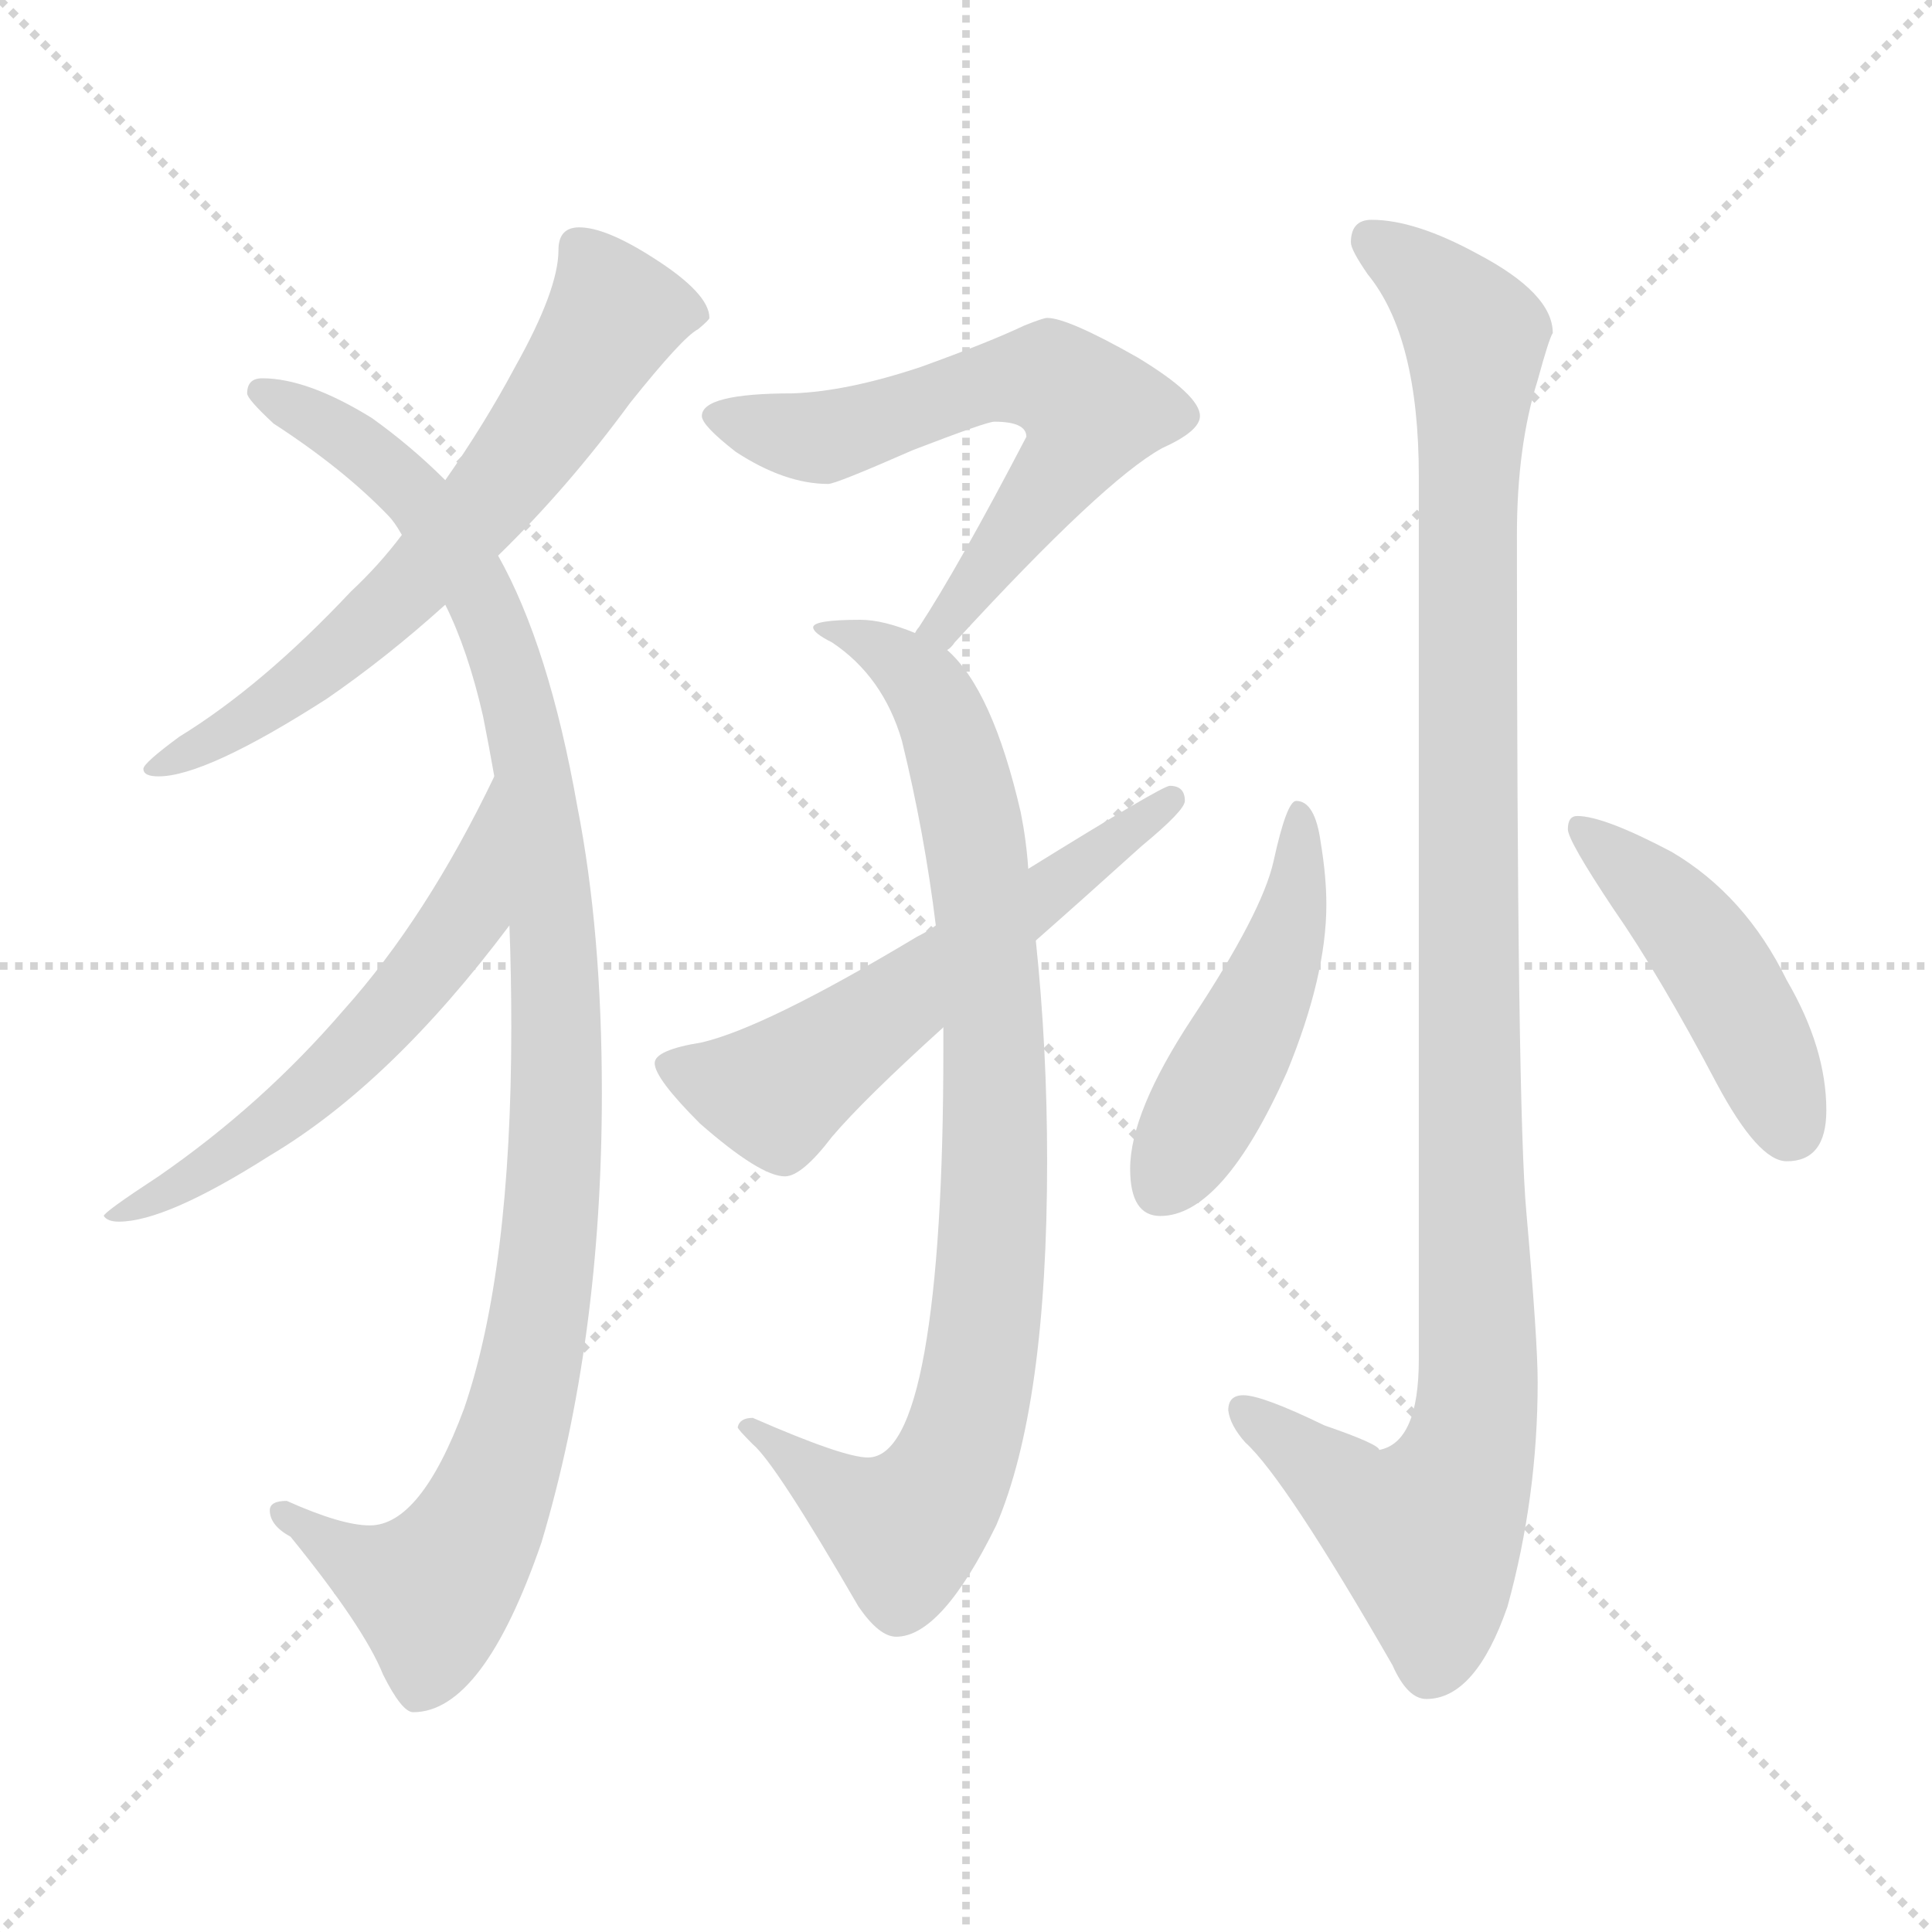 <svg xmlns="http://www.w3.org/2000/svg" version="1.1" viewBox="0 0 1024 1024">
  <g stroke="lightgray" stroke-dasharray="1,1" stroke-width="1" transform="scale(4, 4)">
    <line x1="0" y1="0" x2="256" y2="256" />
    <line x1="256" y1="0" x2="0" y2="256" />
    <line x1="128" y1="0" x2="128" y2="256" />
    <line x1="0" y1="128" x2="256" y2="128" />
  </g>
  <g transform="scale(1.0, -1.0) translate(0.0, -782.50)">
    <style type="text/css">
      
        @keyframes keyframes0 {
          from {
            stroke: blue;
            stroke-dashoffset: 646;
            stroke-width: 128;
          }
          68% {
            animation-timing-function: step-end;
            stroke: blue;
            stroke-dashoffset: 0;
            stroke-width: 128;
          }
          to {
            stroke: black;
            stroke-width: 1024;
          }
        }
        #make-me-a-hanzi-animation-0 {
          animation: keyframes0 0.776s both;
          animation-delay: 0s;
          animation-timing-function: linear;
        }
      
        @keyframes keyframes1 {
          from {
            stroke: blue;
            stroke-dashoffset: 1054;
            stroke-width: 128;
          }
          77% {
            animation-timing-function: step-end;
            stroke: blue;
            stroke-dashoffset: 0;
            stroke-width: 128;
          }
          to {
            stroke: black;
            stroke-width: 1024;
          }
        }
        #make-me-a-hanzi-animation-1 {
          animation: keyframes1 1.108s both;
          animation-delay: 0.776s;
          animation-timing-function: linear;
        }
      
        @keyframes keyframes2 {
          from {
            stroke: blue;
            stroke-dashoffset: 573;
            stroke-width: 128;
          }
          65% {
            animation-timing-function: step-end;
            stroke: blue;
            stroke-dashoffset: 0;
            stroke-width: 128;
          }
          to {
            stroke: black;
            stroke-width: 1024;
          }
        }
        #make-me-a-hanzi-animation-2 {
          animation: keyframes2 0.716s both;
          animation-delay: 1.883s;
          animation-timing-function: linear;
        }
      
        @keyframes keyframes3 {
          from {
            stroke: blue;
            stroke-dashoffset: 620;
            stroke-width: 128;
          }
          67% {
            animation-timing-function: step-end;
            stroke: blue;
            stroke-dashoffset: 0;
            stroke-width: 128;
          }
          to {
            stroke: black;
            stroke-width: 1024;
          }
        }
        #make-me-a-hanzi-animation-3 {
          animation: keyframes3 0.755s both;
          animation-delay: 2.6s;
          animation-timing-function: linear;
        }
      
        @keyframes keyframes4 {
          from {
            stroke: blue;
            stroke-dashoffset: 881;
            stroke-width: 128;
          }
          74% {
            animation-timing-function: step-end;
            stroke: blue;
            stroke-dashoffset: 0;
            stroke-width: 128;
          }
          to {
            stroke: black;
            stroke-width: 1024;
          }
        }
        #make-me-a-hanzi-animation-4 {
          animation: keyframes4 0.967s both;
          animation-delay: 3.354s;
          animation-timing-function: linear;
        }
      
        @keyframes keyframes5 {
          from {
            stroke: blue;
            stroke-dashoffset: 577;
            stroke-width: 128;
          }
          65% {
            animation-timing-function: step-end;
            stroke: blue;
            stroke-dashoffset: 0;
            stroke-width: 128;
          }
          to {
            stroke: black;
            stroke-width: 1024;
          }
        }
        #make-me-a-hanzi-animation-5 {
          animation: keyframes5 0.72s both;
          animation-delay: 4.321s;
          animation-timing-function: linear;
        }
      
        @keyframes keyframes6 {
          from {
            stroke: blue;
            stroke-dashoffset: 1089;
            stroke-width: 128;
          }
          78% {
            animation-timing-function: step-end;
            stroke: blue;
            stroke-dashoffset: 0;
            stroke-width: 128;
          }
          to {
            stroke: black;
            stroke-width: 1024;
          }
        }
        #make-me-a-hanzi-animation-6 {
          animation: keyframes6 1.136s both;
          animation-delay: 5.041s;
          animation-timing-function: linear;
        }
      
        @keyframes keyframes7 {
          from {
            stroke: blue;
            stroke-dashoffset: 468;
            stroke-width: 128;
          }
          60% {
            animation-timing-function: step-end;
            stroke: blue;
            stroke-dashoffset: 0;
            stroke-width: 128;
          }
          to {
            stroke: black;
            stroke-width: 1024;
          }
        }
        #make-me-a-hanzi-animation-7 {
          animation: keyframes7 0.631s both;
          animation-delay: 6.177s;
          animation-timing-function: linear;
        }
      
        @keyframes keyframes8 {
          from {
            stroke: blue;
            stroke-dashoffset: 451;
            stroke-width: 128;
          }
          59% {
            animation-timing-function: step-end;
            stroke: blue;
            stroke-dashoffset: 0;
            stroke-width: 128;
          }
          to {
            stroke: black;
            stroke-width: 1024;
          }
        }
        #make-me-a-hanzi-animation-8 {
          animation: keyframes8 0.617s both;
          animation-delay: 6.808s;
          animation-timing-function: linear;
        }
      
    </style>
    
      <path d="M 307 662 Q 296 662 296 650 Q 296 629 273 588 Q 257 558 236 528 L 213 499 Q 201 483 186 469 Q 139 419 95 392 Q 76 378 76 375 Q 76 371 84 371 Q 109 371 173 412 Q 205 434 236 462 L 264 488 Q 301 524 334 569 Q 362 604 370 608 Q 376 613 376 614 Q 376 627 346 646 Q 321 662 307 662 Z" fill="lightgray" />
    
      <path d="M 236 528 Q 218 546 197 561 Q 163 582 139 582 Q 131 582 131 574 Q 131 571 145 558 Q 182 534 206 509 Q 209 506 213 499 L 236 462 Q 248 438 256 403 Q 259 388 262 371 L 270 292 Q 271 266 271 238 Q 271 109 246 36 Q 223 -26 196 -26 Q 181 -26 152 -13 Q 143 -13 143 -18 Q 143 -26 154 -32 Q 193 -80 203 -105 Q 213 -125 219 -125 Q 256 -125 287 -35 Q 319 72 319 203 Q 319 289 306 355 Q 291 440 264 488 L 236 528 Z" fill="lightgray" />
    
      <path d="M 262 371 Q 226 296 182 247 Q 139 197 84 159 Q 55 140 55 138 Q 57 135 63 135 Q 88 135 143 170 Q 207 208 270 292 C 288 316 275 398 262 371 Z" fill="lightgray" />
    
      <path d="M 555 614 Q 553 614 543 610 Q 524 601 488 588 Q 449 575 420 574 Q 372 574 372 562 Q 372 557 390 543 Q 416 526 439 526 Q 443 526 484 544 Q 523 559 527 559 Q 544 559 544 551 Q 508 482 487 450 Q 486 449 485 447 C 469 422 481 416 502 438 Q 504 439 506 442 Q 585 528 616 545 Q 636 554 636 562 Q 636 573 603 593 Q 566 614 555 614 Z" fill="lightgray" />
    
      <path d="M 485 447 Q 468 454 456 454 Q 431 454 431 450 Q 431 447 441 442 Q 468 424 478 390 Q 490 341 496 292 L 500 238 L 500 226 Q 500 122 490 66 Q 480 10 460 10 Q 447 10 399 31 Q 392 31 391 26 Q 391 25 399 17 Q 411 7 455 -69 Q 466 -85 475 -85 Q 499 -85 528 -26 Q 555 37 555 167 Q 555 227 549 284 L 545 322 Q 544 337 541 352 Q 526 417 502 438 L 485 447 Z" fill="lightgray" />
    
      <path d="M 496 292 Q 492 289 486 286 Q 406 238 372 230 Q 347 226 347 219 Q 347 211 371 187 Q 403 159 416 159 Q 425 159 441 180 Q 458 200 500 238 L 549 284 Q 574 306 605 334 Q 628 353 628 358 Q 628 366 620 366 Q 616 366 545 322 L 496 292 Z" fill="lightgray" />
    
      <path d="M 727 666 Q 716 666 716 654 Q 716 650 725 637 Q 752 604 752 530 L 752 62 Q 752 18 731 14 Q 731 17 702 27 Q 669 43 659 43 Q 651 43 651 35 Q 652 27 660 18 Q 681 -1 738 -100 Q 746 -118 756 -118 Q 782 -118 799 -69 Q 815 -11 815 50 Q 815 72 809 140 Q 804 194 804 499 Q 804 546 815 581 Q 821 603 823 606 Q 823 627 783 648 Q 750 666 727 666 Z" fill="lightgray" />
    
      <path d="M 687 358 Q 682 358 675 326 Q 669 299 632 243 Q 599 193 599 163 Q 599 138 615 138 Q 648 138 682 214 Q 703 265 703 303 Q 703 318 700 336 Q 697 358 687 358 Z" fill="lightgray" />
    
      <path d="M 836 350 Q 831 350 831 343 Q 831 337 855 301 Q 880 265 910 208 Q 932 167 947 167 Q 968 167 968 194 Q 968 227 947 263 Q 925 308 886 331 Q 850 350 836 350 Z" fill="lightgray" />
    
    
      <clipPath id="make-me-a-hanzi-clip-0">
        <path d="M 307 662 Q 296 662 296 650 Q 296 629 273 588 Q 257 558 236 528 L 213 499 Q 201 483 186 469 Q 139 419 95 392 Q 76 378 76 375 Q 76 371 84 371 Q 109 371 173 412 Q 205 434 236 462 L 264 488 Q 301 524 334 569 Q 362 604 370 608 Q 376 613 376 614 Q 376 627 346 646 Q 321 662 307 662 Z" />
      </clipPath>
      <path clip-path="url(#make-me-a-hanzi-clip-0)" d="M 368 616 L 326 615 L 270 532 L 208 463 L 141 407 L 81 376" fill="none" id="make-me-a-hanzi-animation-0" stroke-dasharray="518 1036" stroke-linecap="round" />
    
      <clipPath id="make-me-a-hanzi-clip-1">
        <path d="M 236 528 Q 218 546 197 561 Q 163 582 139 582 Q 131 582 131 574 Q 131 571 145 558 Q 182 534 206 509 Q 209 506 213 499 L 236 462 Q 248 438 256 403 Q 259 388 262 371 L 270 292 Q 271 266 271 238 Q 271 109 246 36 Q 223 -26 196 -26 Q 181 -26 152 -13 Q 143 -13 143 -18 Q 143 -26 154 -32 Q 193 -80 203 -105 Q 213 -125 219 -125 Q 256 -125 287 -35 Q 319 72 319 203 Q 319 289 306 355 Q 291 440 264 488 L 236 528 Z" />
      </clipPath>
      <path clip-path="url(#make-me-a-hanzi-clip-1)" d="M 138 575 L 182 553 L 220 520 L 251 474 L 279 395 L 295 244 L 293 148 L 284 74 L 267 6 L 250 -33 L 229 -61 L 185 -44 L 150 -20" fill="none" id="make-me-a-hanzi-animation-1" stroke-dasharray="926 1852" stroke-linecap="round" />
    
      <clipPath id="make-me-a-hanzi-clip-2">
        <path d="M 262 371 Q 226 296 182 247 Q 139 197 84 159 Q 55 140 55 138 Q 57 135 63 135 Q 88 135 143 170 Q 207 208 270 292 C 288 316 275 398 262 371 Z" />
      </clipPath>
      <path clip-path="url(#make-me-a-hanzi-clip-2)" d="M 260 363 L 246 297 L 209 248 L 129 174 L 59 137" fill="none" id="make-me-a-hanzi-animation-2" stroke-dasharray="445 890" stroke-linecap="round" />
    
      <clipPath id="make-me-a-hanzi-clip-3">
        <path d="M 555 614 Q 553 614 543 610 Q 524 601 488 588 Q 449 575 420 574 Q 372 574 372 562 Q 372 557 390 543 Q 416 526 439 526 Q 443 526 484 544 Q 523 559 527 559 Q 544 559 544 551 Q 508 482 487 450 Q 486 449 485 447 C 469 422 481 416 502 438 Q 504 439 506 442 Q 585 528 616 545 Q 636 554 636 562 Q 636 573 603 593 Q 566 614 555 614 Z" />
      </clipPath>
      <path clip-path="url(#make-me-a-hanzi-clip-3)" d="M 379 561 L 435 550 L 519 579 L 549 583 L 557 583 L 579 565 L 571 545 L 507 456 L 490 446" fill="none" id="make-me-a-hanzi-animation-3" stroke-dasharray="492 984" stroke-linecap="round" />
    
      <clipPath id="make-me-a-hanzi-clip-4">
        <path d="M 485 447 Q 468 454 456 454 Q 431 454 431 450 Q 431 447 441 442 Q 468 424 478 390 Q 490 341 496 292 L 500 238 L 500 226 Q 500 122 490 66 Q 480 10 460 10 Q 447 10 399 31 Q 392 31 391 26 Q 391 25 399 17 Q 411 7 455 -69 Q 466 -85 475 -85 Q 499 -85 528 -26 Q 555 37 555 167 Q 555 227 549 284 L 545 322 Q 544 337 541 352 Q 526 417 502 438 L 485 447 Z" />
      </clipPath>
      <path clip-path="url(#make-me-a-hanzi-clip-4)" d="M 436 447 L 447 450 L 490 419 L 514 356 L 528 203 L 523 88 L 507 10 L 479 -27 L 447 -12 L 407 24 L 398 24" fill="none" id="make-me-a-hanzi-animation-4" stroke-dasharray="753 1506" stroke-linecap="round" />
    
      <clipPath id="make-me-a-hanzi-clip-5">
        <path d="M 496 292 Q 492 289 486 286 Q 406 238 372 230 Q 347 226 347 219 Q 347 211 371 187 Q 403 159 416 159 Q 425 159 441 180 Q 458 200 500 238 L 549 284 Q 574 306 605 334 Q 628 353 628 358 Q 628 366 620 366 Q 616 366 545 322 L 496 292 Z" />
      </clipPath>
      <path clip-path="url(#make-me-a-hanzi-clip-5)" d="M 354 218 L 411 203 L 621 359" fill="none" id="make-me-a-hanzi-animation-5" stroke-dasharray="449 898" stroke-linecap="round" />
    
      <clipPath id="make-me-a-hanzi-clip-6">
        <path d="M 727 666 Q 716 666 716 654 Q 716 650 725 637 Q 752 604 752 530 L 752 62 Q 752 18 731 14 Q 731 17 702 27 Q 669 43 659 43 Q 651 43 651 35 Q 652 27 660 18 Q 681 -1 738 -100 Q 746 -118 756 -118 Q 782 -118 799 -69 Q 815 -11 815 50 Q 815 72 809 140 Q 804 194 804 499 Q 804 546 815 581 Q 821 603 823 606 Q 823 627 783 648 Q 750 666 727 666 Z" />
      </clipPath>
      <path clip-path="url(#make-me-a-hanzi-clip-6)" d="M 726 656 L 763 628 L 782 600 L 777 475 L 783 43 L 775 2 L 756 -30 L 726 -18 L 660 34" fill="none" id="make-me-a-hanzi-animation-6" stroke-dasharray="961 1922" stroke-linecap="round" />
    
      <clipPath id="make-me-a-hanzi-clip-7">
        <path d="M 687 358 Q 682 358 675 326 Q 669 299 632 243 Q 599 193 599 163 Q 599 138 615 138 Q 648 138 682 214 Q 703 265 703 303 Q 703 318 700 336 Q 697 358 687 358 Z" />
      </clipPath>
      <path clip-path="url(#make-me-a-hanzi-clip-7)" d="M 689 352 L 682 286 L 667 247 L 617 156" fill="none" id="make-me-a-hanzi-animation-7" stroke-dasharray="340 680" stroke-linecap="round" />
    
      <clipPath id="make-me-a-hanzi-clip-8">
        <path d="M 836 350 Q 831 350 831 343 Q 831 337 855 301 Q 880 265 910 208 Q 932 167 947 167 Q 968 167 968 194 Q 968 227 947 263 Q 925 308 886 331 Q 850 350 836 350 Z" />
      </clipPath>
      <path clip-path="url(#make-me-a-hanzi-clip-8)" d="M 839 343 L 904 279 L 949 185" fill="none" id="make-me-a-hanzi-animation-8" stroke-dasharray="323 646" stroke-linecap="round" />
    
  </g>
</svg>